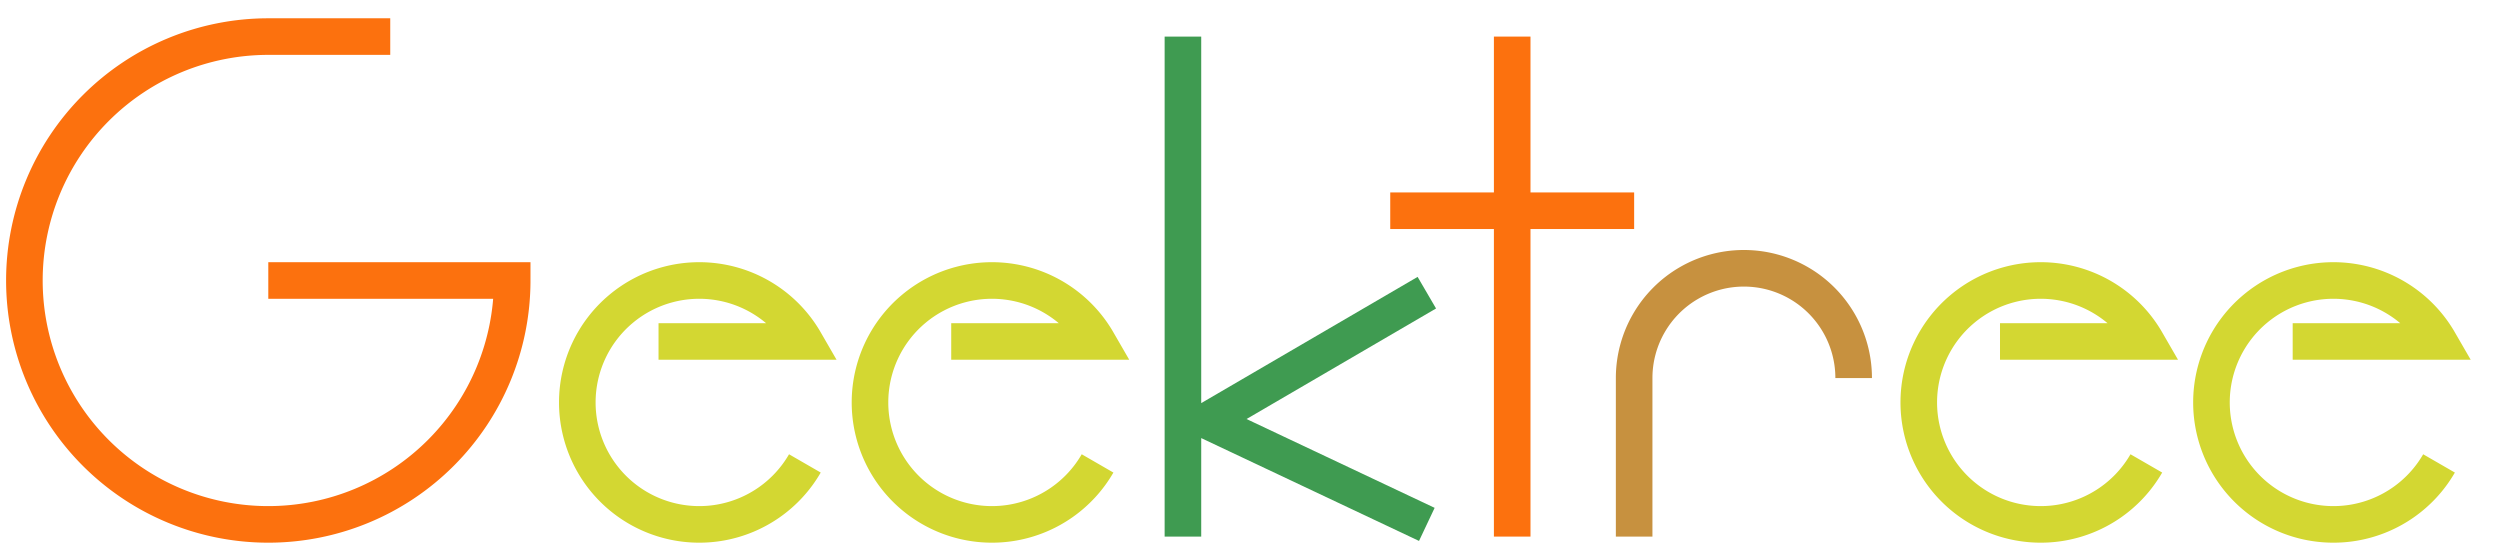 	<svg height="45" width="205" xmlns="http://www.w3.org/2000/svg"
    xmlns:xlink="http://www.w3.org/1999/xlink">
	<style type="text/css">
      

		.c-g {
			stroke : rgb(252, 113, 14);
			stroke-width : 3px;
			fill : none;
		}
		.c-e1 {
			stroke : rgb(211, 215, 50);
			stroke-width : 3px;
			fill : none;
		}
		.c-k {
			stroke : rgb(63, 155, 81);
			stroke-width : 3px;
			fill : none;
		}
		.c-t {
			stroke : rgb(252, 113, 14);
			stroke-width : 3px;
			fill : none;
		}
		.c-r {
			stroke : rgb(199, 145, 63);
			stroke-width : 3px;
			fill : none;
		}

      
    </style>
		<g class="logo-container" transform="translate(0, 45) scale(1, -1)">
			
		<g><path d=" M 22 22 L 42 22 A 20 20 0 1 0 22 42 L 32 42 " class="c-g"></path></g><g><path d=" M 66 7 A 10 10 0 1 0 66 17 L 54 17 " class="c-e1"></path></g><g><path d=" M 90 7 A 10 10 0 1 0 90 17 L 78 17 " class="c-e1"></path></g><g><path d=" M 97 1 L 97 42 M 117 21 L 99 10.5 L 117 2 " class="c-k"></path></g><g><path d=" M 124 1 L 124 42 M 134 27.72 L 114 27.72 " class="c-t"></path></g><g><path d=" M 134 1 L 134 14 A 9 9 0 0 0 152 14 " class="c-r"></path></g><g><path d=" M 176 7 A 10 10 0 1 0 176 17 L 164 17 " class="c-e1"></path></g><g><path d=" M 200 7 A 10 10 0 1 0 200 17 L 188 17 " class="c-e1"></path></g></g>
	</svg>